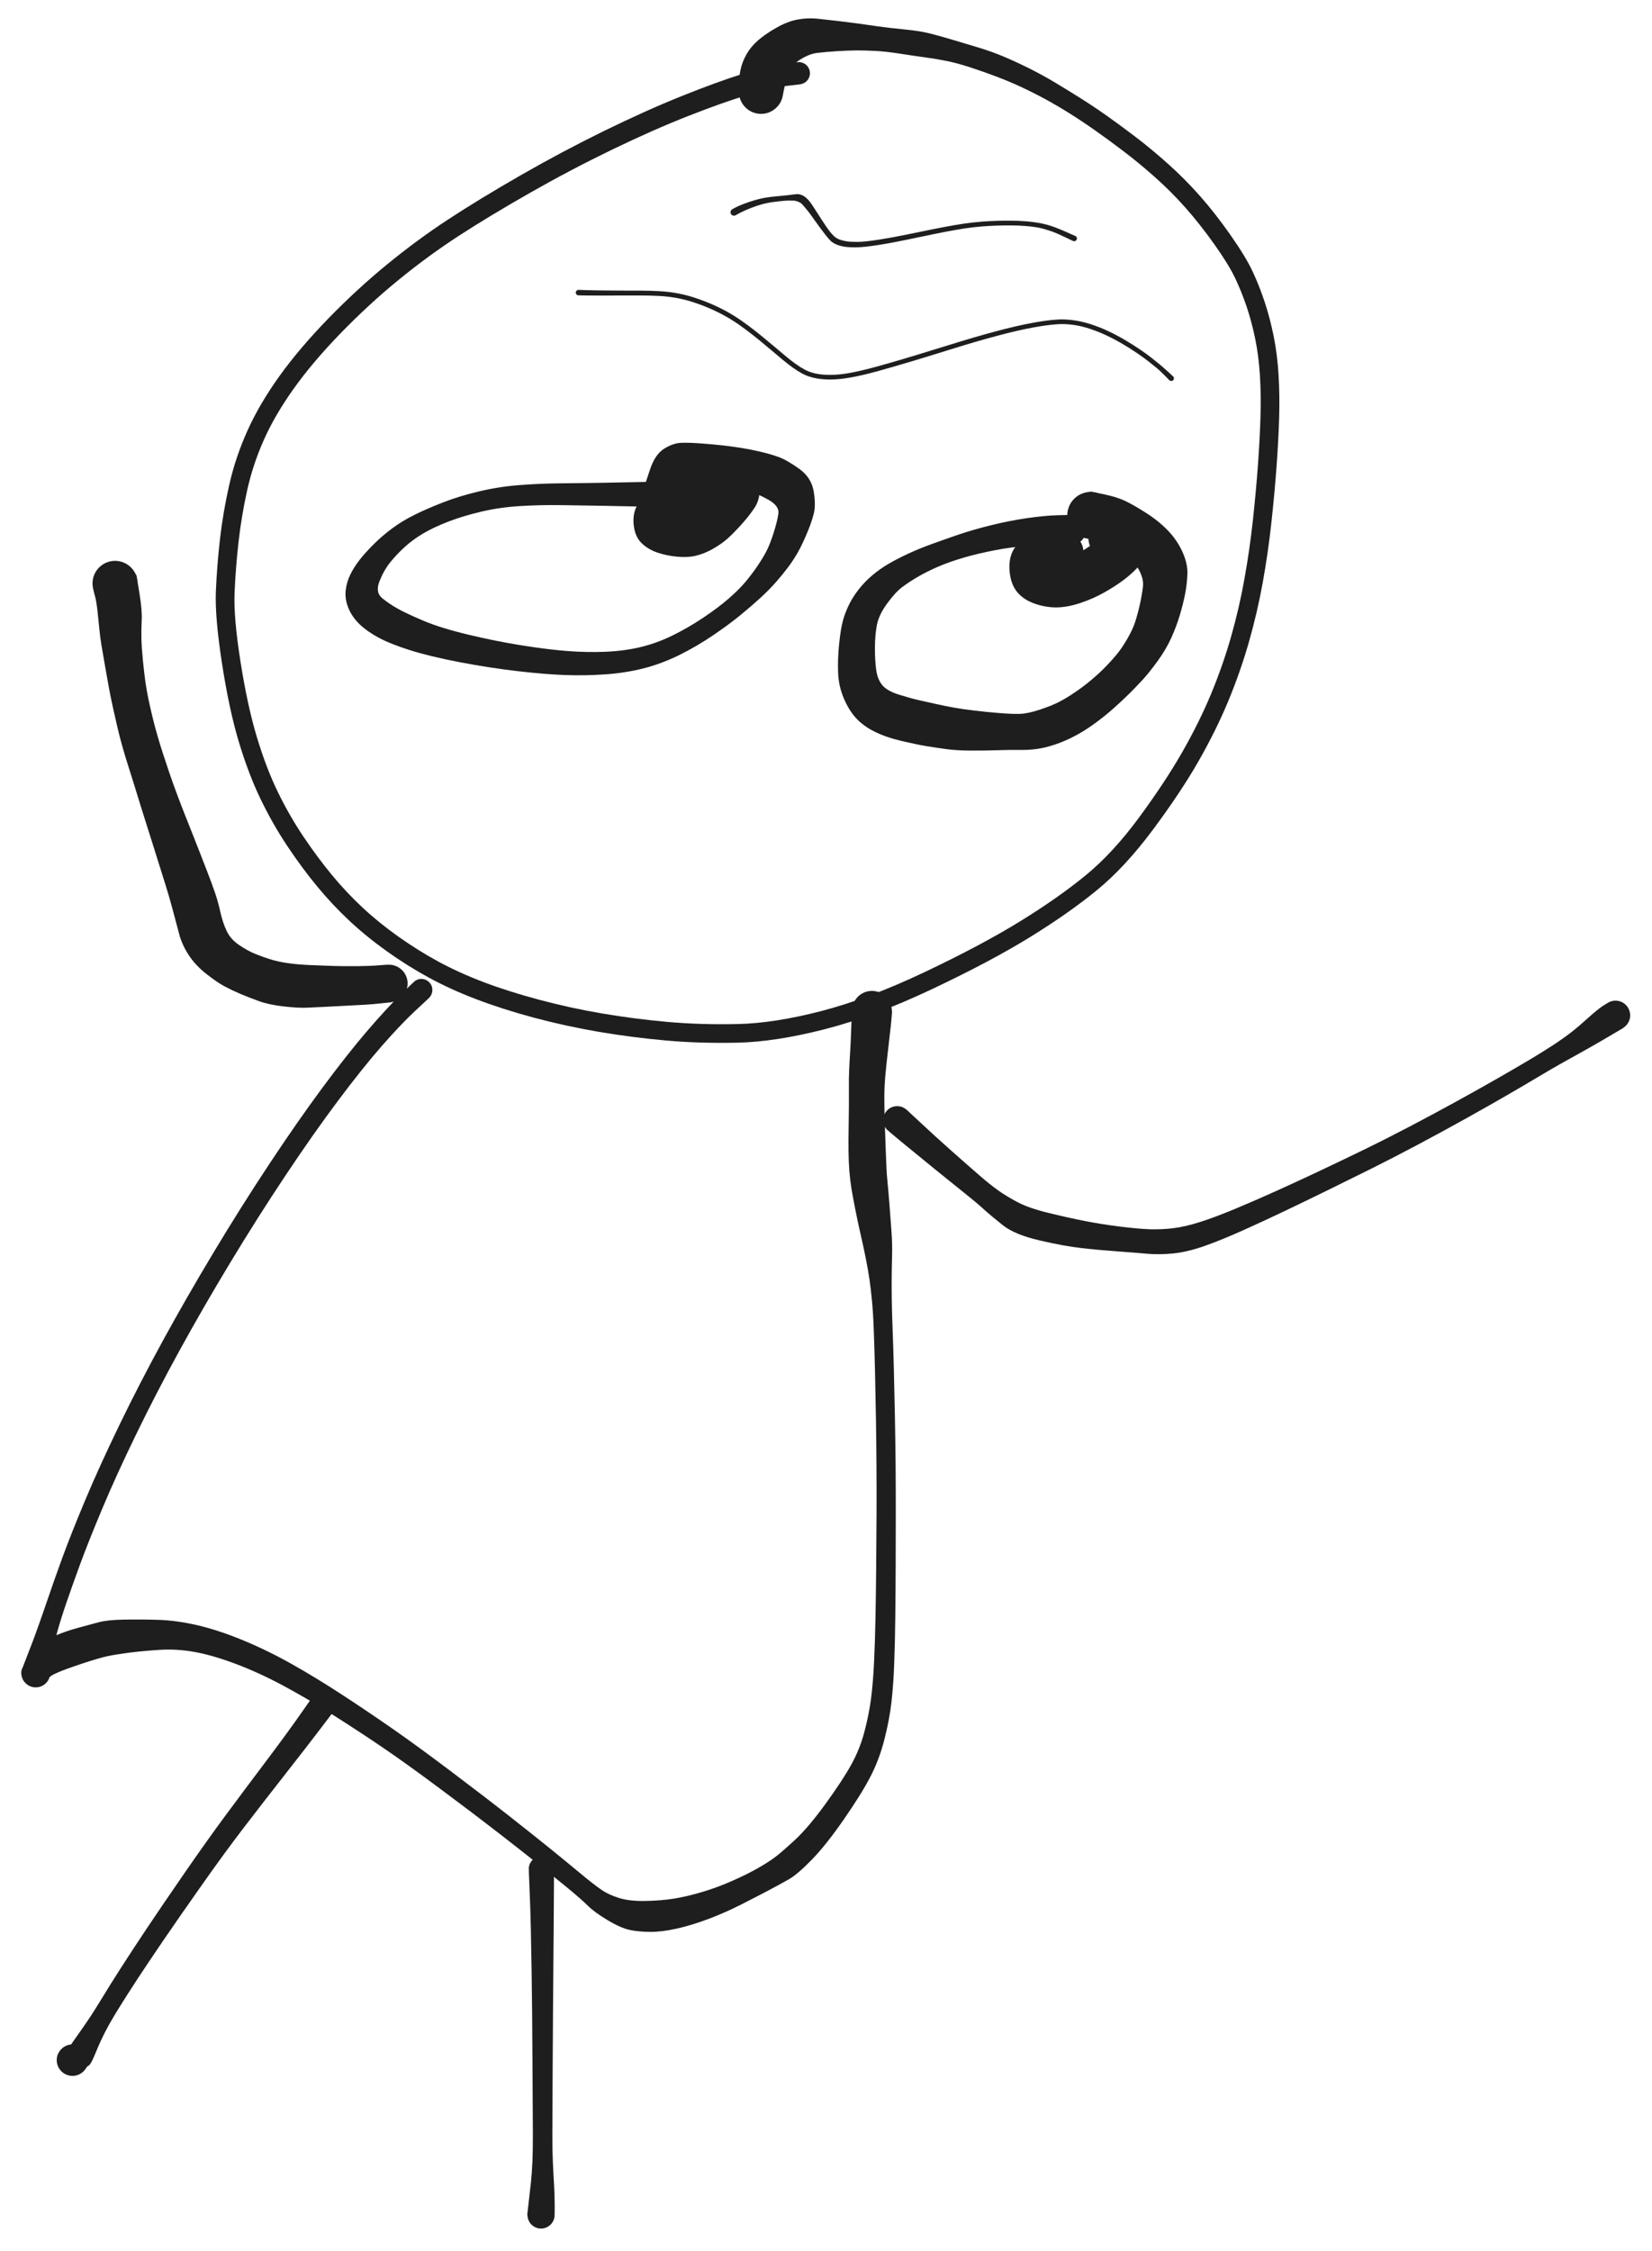 <svg version="1.1" xmlns="http://www.w3.org/2000/svg" viewBox="0 0 464.448 632.591" width="464.448" height="632.591" class="excalidraw-svg">
  <!-- svg-source:excalidraw -->
  
  <defs>
    <style class="style-fonts">
      @font-face {
        font-family: "Virgil";
        src: url("https://excalidraw.com/Virgil.woff2");
      }
      @font-face {
        font-family: "Cascadia";
        src: url("https://excalidraw.com/Cascadia.woff2");
      }
      @font-face {
        font-family: "Assistant";
        src: url("https://excalidraw.com/Assistant-Regular.woff2");
      }
    </style>
    
  </defs>
  <g transform="translate(224.59 20.579) rotate(0 -14.592 130.359)" stroke="none"><path fill="#1e1e1e" d="M 0.36,3.12 Q 0.36,3.12 -3.58,3.58 -7.54,4.04 -14.48,6.13 -21.42,8.22 -31.15,12.04 -40.87,15.85 -52.52,21.48 -64.17,27.11 -75.65,33.65 -87.13,40.19 -95.69,45.75 -104.25,51.32 -112.52,58.07 -120.79,64.81 -128.72,72.96 -136.64,81.11 -141.97,88.58 -147.30,96.04 -150.41,103.04 -153.53,110.03 -155.14,117.38 -156.75,124.72 -157.55,131.92 -158.35,139.12 -158.64,146.02 -158.94,152.91 -156.97,165.40 -155.00,177.89 -152.35,186.64 -149.70,195.39 -146.45,202.05 -143.20,208.70 -139.27,214.55 -135.34,220.40 -131.25,225.34 -127.16,230.28 -122.63,234.50 -118.09,238.73 -112.56,242.65 -107.02,246.58 -101.27,249.69 -95.51,252.81 -88.57,255.44 -81.63,258.07 -72.97,260.38 -64.32,262.70 -55.23,264.24 -46.14,265.78 -36.82,266.61 -27.50,267.43 -17.19,267.20 -6.88,266.97 6.34,263.54 19.56,260.11 35.56,252.51 51.55,244.91 62.31,238.27 73.06,231.63 80.72,225.34 88.38,219.04 95.72,209.06 103.06,199.07 107.86,190.66 112.66,182.24 115.95,174.29 119.24,166.34 121.53,158.30 123.82,150.25 125.28,142.07 126.75,133.89 127.65,125.64 128.54,117.39 129.07,110.09 129.60,102.80 129.78,96.65 129.97,90.51 129.63,84.95 129.28,79.39 128.30,74.62 127.32,69.85 125.90,65.63 124.48,61.41 122.68,57.62 120.89,53.83 116.84,48.12 112.79,42.41 108.67,37.76 104.54,33.12 100.02,29.12 95.51,25.12 91.19,21.85 86.87,18.57 83.27,16.05 79.68,13.52 76.11,11.28 72.53,9.04 69.16,7.21 65.79,5.39 62.36,3.80 58.93,2.22 55.52,0.93 52.12,-0.36 48.19,-1.65 44.27,-2.93 41.22,-3.51 38.18,-4.10 35.42,-4.47 32.67,-4.83 28.56,-5.48 24.44,-6.12 21.47,-6.27 18.49,-6.42 16.16,-6.41 13.82,-6.39 10.62,-6.19 7.42,-5.98 5.11,-5.70 2.81,-5.43 0.02,-3.61 -2.76,-1.79 -3.55,1.72 -4.34,5.23 -4.51,6.24 -4.68,7.24 -5.16,8.14 -5.64,9.04 -6.38,9.73 -7.12,10.43 -8.05,10.86 -8.97,11.28 -9.99,11.39 -11.00,11.49 -11.99,11.27 -12.99,11.04 -13.86,10.52 -14.73,9.99 -15.38,9.21 -16.04,8.43 -16.41,7.48 -16.79,6.53 -16.84,5.52 -16.89,4.50 -16.61,3.52 -16.34,2.54 -15.76,1.70 -15.19,0.86 -14.37,0.25 -13.56,-0.36 -12.59,-0.68 -11.63,-1.00 -10.61,-0.99 -9.59,-0.99 -8.62,-0.66 -7.66,-0.33 -6.85,0.28 -6.04,0.90 -5.48,1.74 -4.91,2.59 -4.64,3.57 -4.37,4.55 -4.43,5.57 -4.49,6.59 -4.87,7.53 -5.25,8.48 -5.92,9.25 -6.58,10.02 -7.45,10.54 -8.33,11.06 -9.32,11.28 -10.32,11.49 -11.33,11.38 -12.34,11.26 -13.27,10.83 -14.19,10.40 -14.92,9.70 -15.66,8.99 -16.13,8.09 -16.61,7.19 -16.77,6.19 -16.93,5.18 -16.93,5.18 -16.93,5.18 -16.89,3.18 -16.85,1.18 -16.39,-1.00 -15.92,-3.19 -14.70,-5.35 -13.47,-7.50 -11.42,-9.28 -9.36,-11.06 -6.25,-12.82 -3.14,-14.58 -0.33,-15.09 2.46,-15.59 5.03,-15.34 7.61,-15.08 10.98,-14.68 14.35,-14.28 16.77,-13.95 19.20,-13.61 22.23,-13.17 25.27,-12.74 29.66,-12.31 34.06,-11.89 36.90,-11.16 39.73,-10.44 42.88,-9.50 46.03,-8.55 50.23,-7.30 54.42,-6.04 57.94,-4.53 61.46,-3.02 65.01,-1.24 68.55,0.54 71.94,2.56 75.32,4.59 79.01,6.90 82.70,9.22 86.37,11.80 90.04,14.39 94.52,17.79 99.00,21.19 103.73,25.41 108.47,29.63 112.78,34.51 117.09,39.38 121.36,45.48 125.64,51.59 127.55,55.66 129.46,59.74 130.96,64.27 132.46,68.80 133.50,73.93 134.53,79.06 134.87,84.86 135.22,90.66 135.03,96.92 134.84,103.18 134.30,110.56 133.76,117.95 132.84,126.39 131.92,134.82 130.40,143.25 128.87,151.69 126.48,160.02 124.09,168.35 120.66,176.60 117.23,184.84 112.26,193.52 107.28,202.19 99.51,212.63 91.74,223.07 83.78,229.59 75.83,236.10 64.82,242.88 53.81,249.65 37.35,257.43 20.89,265.20 7.07,268.71 -6.73,272.22 -17.35,272.44 -27.96,272.67 -37.49,271.81 -47.02,270.96 -56.35,269.37 -65.67,267.77 -74.59,265.38 -83.50,262.98 -90.76,260.20 -98.02,257.43 -104.04,254.14 -110.06,250.86 -115.87,246.72 -121.68,242.57 -126.44,238.10 -131.21,233.63 -135.46,228.48 -139.71,223.33 -143.82,217.17 -147.93,211.01 -151.33,203.97 -154.74,196.92 -157.47,187.82 -160.20,178.71 -162.20,165.71 -164.20,152.71 -163.90,145.62 -163.60,138.53 -162.76,131.05 -161.92,123.58 -160.15,115.73 -158.38,107.88 -155.01,100.42 -151.65,92.96 -146.07,85.17 -140.49,77.38 -132.35,69.00 -124.21,60.63 -115.72,53.69 -107.24,46.75 -98.56,41.07 -89.88,35.38 -78.26,28.71 -66.64,22.04 -54.83,16.25 -43.01,10.47 -33.10,6.49 -23.19,2.50 -15.74,0.16 -8.29,-2.17 -4.33,-2.65 -0.36,-3.12 0.01,-3.12 0.39,-3.12 0.75,-3.03 1.12,-2.93 1.46,-2.76 1.79,-2.58 2.08,-2.33 2.36,-2.07 2.57,-1.76 2.79,-1.45 2.92,-1.09 3.05,-0.74 3.10,-0.36 3.14,0.01 3.10,0.38 3.05,0.76 2.91,1.11 2.78,1.47 2.56,1.78 2.34,2.09 2.06,2.34 1.77,2.59 1.44,2.77 1.10,2.94 0.73,3.03 0.36,3.12 0.36,3.12 L 0.36,3.12 Z"></path></g><g transform="translate(190.938 138.907) rotate(0 -28.49 19.946)" stroke="none"><path fill="#1e1e1e" d="M 0,3.52 Q 0,3.52 -3.70,3.52 -7.40,3.53 -11.56,3.43 -15.71,3.34 -21.16,3.24 -26.61,3.14 -32.88,3.05 -39.14,2.96 -44.76,3.31 -50.38,3.65 -55.52,4.85 -60.66,6.05 -64.90,7.68 -69.14,9.32 -72.04,11.05 -74.93,12.78 -77.13,14.79 -79.34,16.81 -81.14,19.00 -82.93,21.19 -84.22,24.37 -85.51,27.55 -83.47,29.21 -81.44,30.86 -79.02,32.20 -76.60,33.54 -71.86,35.55 -67.11,37.57 -59.34,39.43 -51.56,41.30 -44.24,42.46 -36.92,43.62 -31.51,44.04 -26.11,44.46 -20.86,44.26 -15.62,44.05 -11.07,42.99 -6.52,41.93 -2.04,39.76 2.44,37.58 6.79,34.67 11.13,31.75 13.99,29.25 16.85,26.75 18.67,24.58 20.48,22.41 21.97,20.22 23.45,18.04 24.48,16.10 25.50,14.17 26.54,10.90 27.59,7.62 27.90,5.45 28.21,3.27 25.02,1.49 21.83,-0.28 19.56,-0.86 17.30,-1.45 15.07,-1.82 12.84,-2.19 8.99,-2.46 5.14,-2.73 2.88,-2.63 0.62,-2.52 1.76,-1.77 2.91,-1.03 2.57,-0.07 2.23,0.88 1.61,1.68 0.99,2.48 0.14,3.04 -0.70,3.61 -1.68,3.87 -2.66,4.13 -3.68,4.06 -4.69,3.99 -5.63,3.61 -6.57,3.22 -7.34,2.55 -8.10,1.89 -8.62,1.01 -9.13,0.13 -9.34,-0.85 -9.54,-1.85 -9.42,-2.85 -9.30,-3.86 -8.86,-4.78 -8.43,-5.70 -7.72,-6.43 -7.01,-7.16 -6.11,-7.62 -5.21,-8.09 -4.20,-8.24 -3.20,-8.39 -2.20,-8.22 -1.20,-8.04 -0.30,-7.55 0.58,-7.07 1.27,-6.32 1.96,-5.58 2.37,-4.65 2.79,-3.72 2.89,-2.71 2.99,-1.70 2.76,-0.71 2.53,0.27 1.99,1.13 1.46,2.00 0.68,2.65 -0.09,3.29 -1.04,3.66 -1.99,4.02 -3.01,4.07 -4.02,4.11 -5.00,3.83 -5.97,3.54 -6.81,2.96 -7.64,2.38 -8.25,1.57 -8.85,0.75 -9.17,-0.20 -9.48,-1.17 -9.47,-2.19 -9.45,-3.20 -9.45,-3.20 -9.45,-3.20 -8.11,-7.19 -6.76,-11.17 -4.28,-12.77 -1.80,-14.36 0.55,-14.46 2.91,-14.55 6.45,-14.27 9.99,-13.99 12.32,-13.73 14.65,-13.47 17.35,-13.05 20.04,-12.63 22.82,-11.97 25.60,-11.32 27.90,-10.50 30.19,-9.69 33.68,-7.22 37.16,-4.74 37.82,-0.86 38.47,3.02 37.84,5.48 37.22,7.95 35.86,11.13 34.51,14.31 33.34,16.37 32.17,18.42 30.66,20.46 29.14,22.49 27.18,24.72 25.21,26.94 22.91,29.05 20.60,31.17 17.44,33.78 14.28,36.40 9.62,39.57 4.97,42.74 -0.06,45.22 -5.10,47.69 -10.18,48.96 -15.26,50.23 -20.87,50.61 -26.48,51.00 -32.17,50.79 -37.87,50.58 -45.52,49.69 -53.17,48.80 -61.60,47.20 -70.03,45.59 -75.64,43.82 -81.24,42.05 -84.47,40.30 -87.70,38.56 -89.82,36.54 -91.94,34.52 -92.98,31.98 -94.02,29.44 -93.75,27.04 -93.48,24.64 -92.45,22.56 -91.43,20.48 -89.83,18.42 -88.22,16.37 -85.87,14.03 -83.52,11.69 -80.68,9.58 -77.84,7.48 -74.50,5.82 -71.16,4.15 -66.56,2.35 -61.97,0.55 -56.38,-0.78 -50.80,-2.13 -44.96,-2.58 -39.13,-3.04 -32.87,-3.09 -26.61,-3.14 -21.16,-3.24 -15.71,-3.34 -11.56,-3.43 -7.40,-3.53 -3.70,-3.52 0,-3.52 0.42,-3.46 0.84,-3.41 1.23,-3.26 1.63,-3.11 1.98,-2.87 2.33,-2.63 2.61,-2.31 2.89,-1.99 3.09,-1.62 3.29,-1.24 3.39,-0.83 3.49,-0.42 3.49,0.00 3.49,0.42 3.39,0.83 3.29,1.24 3.09,1.62 2.89,2.00 2.61,2.31 2.33,2.63 1.98,2.87 1.63,3.11 1.23,3.26 0.84,3.41 0.42,3.46 -0.00,3.52 -0.00,3.52 L 0,3.52 Z"></path></g><g transform="translate(301.097 148.93) rotate(0 -16.856 26.399)" stroke="none"><path fill="#1e1e1e" d="M 0.03,4.25 Q 0.03,4.25 -3.64,4.21 -7.32,4.16 -11.93,4.46 -16.54,4.76 -21.30,5.68 -26.07,6.59 -30.13,7.77 -34.19,8.96 -37.26,10.28 -40.33,11.60 -42.85,13.05 -45.37,14.51 -47.37,16.00 -49.37,17.48 -51.72,20.71 -54.06,23.93 -54.59,26.83 -55.11,29.73 -55.12,33.17 -55.13,36.60 -54.76,39.30 -54.40,41.99 -53.03,43.63 -51.66,45.27 -48.24,46.32 -44.81,47.38 -42.72,47.84 -40.63,48.30 -37.97,48.90 -35.31,49.50 -32.84,49.94 -30.37,50.37 -27.11,50.76 -23.86,51.15 -20.22,51.45 -16.59,51.75 -14.37,51.68 -12.15,51.62 -8.74,50.49 -5.33,49.37 -3.19,48.24 -1.05,47.12 1.23,45.55 3.53,43.99 5.71,42.16 7.89,40.33 9.68,38.50 11.46,36.68 12.85,34.99 14.25,33.31 15.80,30.65 17.36,28.00 18.10,25.69 18.83,23.38 19.42,20.70 20.00,18.02 20.24,15.87 20.47,13.72 19.09,11.19 17.71,8.67 15.91,7.30 14.11,5.93 11.73,4.71 9.34,3.49 7.39,3.04 5.45,2.58 4.38,2.39 3.32,2.20 2.37,1.68 1.42,1.15 0.69,0.36 -0.03,-0.43 -0.47,-1.42 -0.91,-2.41 -1.01,-3.49 -1.11,-4.56 -0.86,-5.61 -0.61,-6.67 -0.03,-7.59 0.53,-8.50 1.36,-9.19 2.20,-9.88 3.21,-10.26 4.22,-10.64 5.30,-10.69 6.38,-10.73 7.42,-10.42 8.46,-10.11 9.35,-9.49 10.23,-8.87 10.87,-8.00 11.51,-7.13 11.84,-6.10 12.17,-5.07 12.15,-3.98 12.13,-2.90 11.77,-1.88 11.41,-0.86 10.74,-0.01 10.07,0.83 9.17,1.42 8.26,2.01 7.21,2.28 6.17,2.56 5.09,2.48 4.01,2.40 3.01,1.99 2.01,1.57 1.20,0.86 0.39,0.14 -0.15,-0.78 -0.69,-1.72 -0.90,-2.78 -1.12,-3.84 -0.98,-4.91 -0.85,-5.99 -0.38,-6.96 0.08,-7.93 0.84,-8.71 1.60,-9.48 2.56,-9.97 3.52,-10.46 4.59,-10.62 5.66,-10.78 5.66,-10.78 5.66,-10.78 9.32,-10.01 12.98,-9.25 15.34,-8.11 17.70,-6.97 21.16,-4.76 24.62,-2.55 27.24,0.15 29.85,2.86 31.34,6.16 32.84,9.47 32.73,12.34 32.63,15.21 32.08,18.03 31.52,20.85 30.60,23.94 29.68,27.03 28.22,30.29 26.75,33.54 24.38,36.81 22.00,40.08 20.32,41.92 18.63,43.76 16.55,45.85 14.46,47.93 11.96,50.14 9.46,52.36 6.65,54.40 3.85,56.45 1.06,57.91 -1.72,59.37 -4.46,60.29 -7.21,61.22 -9.65,61.55 -12.09,61.87 -14.45,61.82 -16.82,61.77 -20.66,61.90 -24.49,62.02 -28.32,62.00 -32.16,61.97 -34.86,61.61 -37.56,61.24 -40.34,60.80 -43.12,60.35 -47.54,59.32 -51.95,58.29 -55.15,56.71 -58.35,55.13 -60.38,52.93 -62.41,50.74 -63.87,47.31 -65.33,43.89 -65.47,40.07 -65.62,36.25 -65.18,32.02 -64.74,27.79 -64.15,25.61 -63.57,23.43 -62.49,21.18 -61.42,18.93 -59.71,16.74 -58.00,14.55 -55.84,12.73 -53.68,10.91 -51.20,9.47 -48.72,8.04 -45.77,6.67 -42.82,5.30 -39.48,4.08 -36.13,2.86 -31.84,1.38 -27.54,-0.08 -22.43,-1.34 -17.32,-2.60 -12.36,-3.32 -7.40,-4.04 -3.71,-4.14 -0.03,-4.25 0.47,-4.19 0.98,-4.13 1.46,-3.95 1.94,-3.78 2.36,-3.49 2.79,-3.20 3.13,-2.82 3.47,-2.44 3.72,-1.99 3.96,-1.54 4.08,-1.04 4.21,-0.54 4.22,-0.03 4.22,0.47 4.10,0.97 3.98,1.47 3.75,1.92 3.52,2.38 3.18,2.77 2.84,3.15 2.42,3.45 2.00,3.74 1.53,3.93 1.05,4.11 0.54,4.18 0.03,4.25 0.03,4.25 L 0.03,4.25 Z"></path></g><g transform="translate(201.488 143.45) rotate(0 -5.351 -0.723)" stroke="none"><path fill="#1e1e1e" d="M -0.52,5.16 Q -0.52,5.16 -2.70,4.99 -4.88,4.82 -8.28,4.84 -11.67,4.87 -12.20,2.57 -12.73,0.28 -10.51,0.21 -8.28,0.14 -6.38,-1.39 -4.49,-2.93 -2.78,-4.89 -1.07,-6.84 0.95,-4.71 2.97,-2.59 0.67,-1.97 -1.62,-1.36 -3.83,-1.34 -6.03,-1.31 -7.03,-4.23 -8.04,-7.15 -7.34,-6.97 -6.64,-6.79 -5.61,-7.35 -4.58,-7.91 -3.42,-8.11 -2.27,-8.30 -1.11,-8.12 0.04,-7.94 1.08,-7.40 2.12,-6.86 2.94,-6.01 3.75,-5.17 4.25,-4.11 4.75,-3.05 4.89,-1.88 5.03,-0.72 4.78,0.42 4.54,1.57 3.94,2.58 3.34,3.59 2.46,4.36 1.57,5.12 0.48,5.57 -0.59,6.01 -1.77,6.08 -2.94,6.15 -4.07,5.85 -5.20,5.54 -6.18,4.89 -7.16,4.24 -7.87,3.31 -8.59,2.39 -8.97,1.28 -9.36,0.17 -9.37,-1.00 -9.38,-2.17 -9.01,-3.28 -8.64,-4.40 -7.94,-5.34 -7.24,-6.28 -6.27,-6.94 -5.31,-7.61 -4.18,-7.93 -3.05,-8.26 -1.88,-8.20 -0.71,-8.15 0.38,-7.72 1.47,-7.29 2.37,-6.54 3.27,-5.79 3.88,-4.79 4.50,-3.79 4.76,-2.64 5.02,-1.50 4.90,-0.33 4.78,0.82 4.30,1.89 3.81,2.96 3.01,3.82 2.21,4.68 2.21,4.68 2.22,4.68 -3.71,5.83 -9.64,6.98 -12.48,6.10 -15.32,5.22 -17.05,3.66 -18.78,2.10 -19.23,-2.12 -19.68,-6.35 -17.88,-8.94 -16.07,-11.54 -12.63,-13.28 -9.19,-15.02 -6.50,-15.19 -3.80,-15.36 -1.07,-15.32 1.64,-15.28 4.09,-15.17 6.55,-15.06 9.26,-12.82 11.98,-10.58 12.12,-6.92 12.27,-3.26 10.72,-0.86 9.17,1.53 6.54,4.41 3.90,7.28 2.23,8.60 0.56,9.91 -1.52,11.04 -3.60,12.17 -5.85,12.72 -8.10,13.27 -11.13,12.99 -14.16,12.70 -16.70,11.83 -19.24,10.95 -21.04,9.25 -22.84,7.55 -23.27,4.53 -23.70,1.51 -22.67,-0.79 -21.64,-3.10 -19.21,-4.51 -16.79,-5.92 -14.14,-6.08 -11.48,-6.24 -7.65,-5.98 -3.81,-5.71 -1.64,-5.43 0.52,-5.16 1.13,-5.02 1.74,-4.88 2.30,-4.60 2.86,-4.32 3.33,-3.92 3.81,-3.51 4.18,-3.00 4.54,-2.50 4.77,-1.92 5.01,-1.33 5.10,-0.72 5.18,-0.10 5.12,0.52 5.06,1.14 4.85,1.73 4.64,2.32 4.29,2.84 3.94,3.36 3.48,3.78 3.02,4.21 2.48,4.51 1.93,4.81 1.32,4.97 0.72,5.13 0.10,5.14 -0.52,5.16 -0.52,5.16 L -0.52,5.16 Z"></path></g><g transform="translate(299.486 155.042) rotate(0 3.665 2.716)" stroke="none"><path fill="#1e1e1e" d="M -0.17,5.15 Q -0.17,5.15 -1.99,5.16 -3.81,5.18 -1.61,3.59 0.58,1.99 2.70,0.92 4.82,-0.14 6.68,-1.44 8.55,-2.73 10.41,-1.37 12.27,-0.00 12.66,1.42 13.05,2.85 11.95,2.63 10.85,2.40 9.89,1.84 8.92,1.27 8.18,0.43 7.44,-0.41 7.01,-1.44 6.58,-2.48 6.51,-3.60 6.43,-4.71 6.72,-5.80 7.00,-6.88 7.62,-7.82 8.23,-8.75 9.12,-9.44 10.00,-10.13 11.06,-10.51 12.11,-10.88 13.23,-10.90 14.36,-10.91 15.42,-10.57 16.49,-10.22 17.39,-9.56 18.29,-8.89 18.93,-7.97 19.58,-7.05 19.89,-5.98 20.20,-4.90 20.16,-3.78 20.11,-2.66 19.71,-1.62 19.31,-0.57 18.60,0.28 17.89,1.15 16.93,1.74 15.98,2.33 14.89,2.59 13.80,2.84 12.68,2.74 11.57,2.63 10.54,2.17 9.52,1.72 8.70,0.96 7.87,0.20 7.33,-0.78 6.80,-1.76 6.60,-2.86 6.40,-3.97 6.57,-5.07 6.73,-6.18 7.25,-7.18 7.76,-8.18 8.56,-8.96 9.36,-9.74 10.37,-10.22 11.39,-10.71 12.50,-10.85 13.61,-10.98 13.61,-10.98 13.61,-10.98 17.97,-8.92 22.32,-6.85 23.10,-3.98 23.87,-1.12 22.84,0.88 21.82,2.88 20.11,4.68 18.40,6.47 16.16,8.13 13.91,9.79 10.90,11.49 7.90,13.18 4.31,14.39 0.72,15.60 -2.30,15.65 -5.34,15.70 -8.41,14.66 -11.49,13.62 -13.29,11.60 -15.10,9.59 -15.56,6.26 -16.01,2.94 -15.04,0.47 -14.06,-1.99 -11.49,-3.59 -8.91,-5.19 -6.18,-5.31 -3.45,-5.43 -1.64,-5.29 0.17,-5.15 0.78,-5.05 1.40,-4.96 1.97,-4.71 2.55,-4.47 3.04,-4.10 3.54,-3.73 3.94,-3.26 4.34,-2.78 4.60,-2.22 4.87,-1.66 5.00,-1.05 5.13,-0.44 5.11,0.17 5.09,0.79 4.92,1.39 4.75,1.99 4.44,2.53 4.13,3.07 3.71,3.52 3.28,3.97 2.76,4.30 2.23,4.64 1.64,4.84 1.06,5.04 0.44,5.09 -0.17,5.15 -0.17,5.15 L -0.17,5.15 Z"></path></g><g transform="translate(206.345 59.649) rotate(0 48.359 2.592)" stroke="none"><path fill="#1e1e1e" d="M -0.47,-0.85 Q -0.47,-0.85 0.33,-1.29 1.14,-1.73 2.66,-2.32 4.18,-2.90 5.61,-3.32 7.04,-3.74 8.13,-3.96 9.23,-4.18 10.56,-4.34 11.90,-4.50 13.16,-4.60 14.42,-4.71 15.20,-4.80 15.99,-4.90 16.59,-4.98 17.20,-5.07 17.79,-5.09 18.37,-5.11 19.08,-4.83 19.79,-4.56 20.49,-3.88 21.20,-3.21 21.84,-2.26 22.49,-1.31 23.18,-0.22 23.87,0.87 24.55,1.92 25.23,2.98 25.86,3.90 26.49,4.83 27.09,5.58 27.69,6.33 28.26,6.83 28.84,7.33 29.62,7.64 30.41,7.95 31.57,8.15 32.73,8.34 34.74,8.33 36.74,8.32 40.66,7.71 44.59,7.10 48.77,6.23 52.95,5.36 56.10,4.73 59.24,4.11 61.98,3.63 64.71,3.15 67.13,2.88 69.55,2.61 71.75,2.50 73.94,2.39 76.01,2.36 78.08,2.34 80.03,2.42 81.97,2.51 83.42,2.67 84.88,2.84 85.93,3.03 86.97,3.23 87.96,3.49 88.94,3.76 90.01,4.14 91.08,4.52 93.53,5.59 95.98,6.65 96.08,6.72 96.19,6.79 96.27,6.89 96.34,6.99 96.38,7.11 96.42,7.23 96.43,7.36 96.43,7.48 96.39,7.60 96.35,7.72 96.27,7.83 96.20,7.93 96.09,8.00 95.99,8.07 95.86,8.11 95.74,8.14 95.62,8.13 95.49,8.13 95.37,8.08 95.25,8.04 95.16,7.95 95.06,7.87 94.99,7.76 94.93,7.66 94.90,7.53 94.87,7.41 94.89,7.28 94.90,7.16 94.95,7.04 95.00,6.93 95.09,6.83 95.18,6.74 95.29,6.68 95.40,6.62 95.52,6.60 95.65,6.58 95.77,6.60 95.90,6.62 96.01,6.68 96.12,6.74 96.21,6.83 96.30,6.92 96.35,7.03 96.41,7.15 96.42,7.27 96.44,7.40 96.41,7.52 96.38,7.65 96.32,7.76 96.25,7.87 96.16,7.95 96.06,8.03 95.94,8.08 95.83,8.13 95.70,8.13 95.57,8.14 95.45,8.11 95.33,8.07 95.33,8.07 95.33,8.07 92.97,6.95 90.62,5.83 89.59,5.47 88.55,5.11 87.64,4.83 86.72,4.55 85.73,4.35 84.73,4.15 83.32,3.99 81.91,3.83 80.01,3.75 78.10,3.67 76.05,3.70 74.01,3.73 71.86,3.84 69.70,3.96 67.33,4.22 64.95,4.49 62.23,4.98 59.51,5.46 56.38,6.10 53.24,6.74 49.03,7.63 44.81,8.53 40.79,9.17 36.76,9.81 34.63,9.85 32.49,9.89 31.14,9.69 29.78,9.48 28.74,9.03 27.70,8.57 27.09,7.94 26.47,7.30 25.85,6.51 25.23,5.73 24.55,4.81 23.88,3.90 23.14,2.88 22.41,1.85 21.68,0.84 20.96,-0.16 20.31,-0.93 19.67,-1.70 19.23,-2.19 18.79,-2.67 18.05,-2.97 17.31,-3.26 16.70,-3.27 16.09,-3.28 15.32,-3.28 14.55,-3.28 13.32,-3.15 12.10,-3.02 10.83,-2.85 9.56,-2.67 8.55,-2.42 7.53,-2.17 6.19,-1.72 4.85,-1.27 3.46,-0.66 2.07,-0.04 1.27,0.40 0.47,0.85 0.36,0.90 0.25,0.94 0.13,0.96 0.02,0.98 -0.09,0.96 -0.21,0.95 -0.32,0.91 -0.43,0.87 -0.53,0.81 -0.63,0.74 -0.71,0.66 -0.79,0.57 -0.85,0.47 -0.90,0.36 -0.94,0.25 -0.97,0.13 -0.97,0.02 -0.97,-0.09 -0.95,-0.21 -0.92,-0.32 -0.87,-0.43 -0.81,-0.53 -0.74,-0.63 -0.66,-0.72 -0.57,-0.78 -0.47,-0.85 -0.47,-0.85 L -0.47,-0.85 Z"></path></g><g transform="translate(162.644 82.233) rotate(0 83.413 12.195)" stroke="none"><path fill="#1e1e1e" d="M 0.01,-0.78 Q 0.01,-0.78 1.50,-0.72 2.98,-0.67 4.55,-0.64 6.13,-0.61 8.24,-0.60 10.35,-0.58 12.73,-0.57 15.12,-0.56 17.62,-0.56 20.12,-0.55 22.73,-0.41 25.34,-0.27 28.02,0.23 30.69,0.73 33.57,1.74 36.46,2.74 38.95,3.92 41.44,5.10 43.50,6.37 45.57,7.65 47.67,9.22 49.77,10.79 51.64,12.33 53.52,13.87 55.14,15.24 56.76,16.61 58.21,17.82 59.65,19.03 60.97,19.98 62.29,20.93 63.61,21.64 64.94,22.36 66.68,22.74 68.43,23.13 70.84,23.12 73.25,23.12 76.39,22.55 79.53,21.97 83.73,20.82 87.93,19.66 91.97,18.45 96.01,17.25 99.69,16.10 103.36,14.95 107.23,13.78 111.09,12.60 114.32,11.70 117.55,10.80 120.21,10.13 122.87,9.46 125.52,8.91 128.17,8.36 130.45,8.02 132.73,7.68 134.73,7.56 136.73,7.44 139.14,7.76 141.55,8.07 144.10,8.91 146.66,9.74 149.05,10.88 151.44,12.01 153.70,13.35 155.96,14.68 157.83,15.96 159.69,17.23 161.04,18.28 162.38,19.34 163.36,20.15 164.35,20.96 165.77,22.26 167.20,23.55 167.27,23.65 167.34,23.75 167.37,23.87 167.41,23.99 167.40,24.11 167.40,24.23 167.36,24.35 167.31,24.46 167.24,24.56 167.16,24.65 167.05,24.72 166.95,24.78 166.83,24.81 166.71,24.84 166.59,24.83 166.47,24.82 166.35,24.77 166.24,24.72 166.15,24.64 166.06,24.55 166.00,24.45 165.94,24.34 165.92,24.22 165.90,24.10 165.92,23.97 165.93,23.85 165.99,23.74 166.04,23.63 166.13,23.55 166.22,23.46 166.33,23.41 166.44,23.36 166.56,23.34 166.68,23.32 166.80,23.35 166.93,23.37 167.03,23.43 167.14,23.50 167.22,23.59 167.30,23.68 167.35,23.79 167.39,23.91 167.40,24.03 167.41,24.15 167.38,24.27 167.35,24.39 167.28,24.49 167.22,24.60 167.12,24.67 167.02,24.75 166.91,24.79 166.79,24.83 166.67,24.83 166.55,24.83 166.43,24.80 166.31,24.76 166.21,24.69 166.11,24.61 166.11,24.61 166.11,24.61 164.81,23.29 163.51,21.97 162.54,21.17 161.57,20.37 160.26,19.34 158.95,18.31 157.12,17.06 155.30,15.81 153.08,14.50 150.87,13.19 148.56,12.09 146.24,10.99 143.81,10.18 141.37,9.37 139.09,9.06 136.81,8.75 134.87,8.87 132.92,8.98 130.68,9.32 128.43,9.65 125.81,10.19 123.19,10.73 120.54,11.40 117.90,12.07 114.68,12.96 111.47,13.85 107.61,15.03 103.75,16.21 100.07,17.36 96.38,18.51 92.33,19.71 88.28,20.92 84.02,22.10 79.77,23.27 76.51,23.85 73.25,24.43 70.70,24.42 68.14,24.41 66.23,23.96 64.32,23.52 62.92,22.76 61.52,22.00 60.17,21.02 58.81,20.04 57.36,18.83 55.91,17.62 54.30,16.26 52.69,14.89 50.83,13.37 48.97,11.85 46.92,10.31 44.87,8.77 42.87,7.54 40.87,6.30 38.44,5.15 36.02,3.99 33.23,3.02 30.44,2.05 27.85,1.56 25.27,1.07 22.70,0.94 20.12,0.80 17.62,0.81 15.12,0.81 12.73,0.81 10.34,0.82 8.23,0.82 6.12,0.82 4.53,0.82 2.94,0.82 1.46,0.80 -0.01,0.78 -0.11,0.76 -0.20,0.75 -0.29,0.71 -0.38,0.68 -0.45,0.62 -0.53,0.57 -0.59,0.49 -0.65,0.42 -0.69,0.34 -0.73,0.25 -0.75,0.16 -0.77,0.07 -0.77,-0.01 -0.77,-0.11 -0.74,-0.20 -0.72,-0.29 -0.67,-0.37 -0.63,-0.45 -0.56,-0.52 -0.50,-0.59 -0.42,-0.64 -0.34,-0.70 -0.25,-0.73 -0.16,-0.76 -0.07,-0.77 0.01,-0.78 0.01,-0.78 L 0.01,-0.78 Z"></path></g><g transform="translate(118.463 278.197) rotate(0 11.132 130.445)" stroke="none"><path fill="#1e1e1e" d="M 2.15,2.26 Q 2.15,2.26 -1.76,5.90 -5.67,9.54 -11.02,15.63 -16.37,21.72 -23.28,30.93 -30.19,40.13 -38.16,52.08 -46.12,64.03 -53.78,76.71 -61.44,89.39 -67.97,101.29 -74.50,113.18 -80.09,124.68 -85.68,136.17 -89.65,145.61 -93.61,155.04 -95.93,161.36 -98.24,167.67 -99.82,172.28 -101.39,176.88 -102.34,180.32 -103.29,183.77 -103.65,185.97 -104.02,188.17 -104.25,190.56 -104.49,192.95 -104.45,192.86 -104.41,192.77 -104.57,193.24 -104.73,193.71 -104.99,194.12 -105.26,194.54 -105.62,194.88 -105.98,195.22 -106.41,195.46 -106.84,195.71 -107.31,195.84 -107.79,195.97 -108.28,195.99 -108.78,196.01 -109.26,195.90 -109.74,195.80 -110.19,195.59 -110.63,195.37 -111.01,195.06 -111.39,194.74 -111.69,194.34 -111.98,193.95 -112.17,193.49 -112.36,193.03 -112.43,192.55 -112.51,192.06 -112.47,191.57 -112.42,191.07 -111.43,188.91 -110.44,186.76 -107.94,184.64 -105.43,182.52 -102.71,181.37 -100.00,180.21 -96.59,179.28 -93.19,178.35 -90.72,177.69 -88.26,177.04 -83.77,176.95 -79.27,176.86 -74.04,177.01 -68.81,177.17 -62.97,178.53 -57.13,179.88 -50.20,182.73 -43.28,185.58 -36.43,189.44 -29.58,193.29 -22.11,198.17 -14.65,203.05 -7.89,207.76 -1.12,212.47 8.51,219.73 18.14,226.99 24.93,232.33 31.72,237.67 36.27,241.35 40.81,245.03 44.60,248.18 48.38,251.33 50.58,252.84 52.77,254.34 55.70,255.22 58.64,256.10 63.02,256.01 67.41,255.93 70.96,255.37 74.51,254.80 78.82,253.53 83.13,252.26 87.37,250.38 91.61,248.51 94.60,246.80 97.60,245.10 99.55,243.62 101.50,242.14 105.17,238.73 108.83,235.32 113.63,228.72 118.42,222.12 120.84,217.75 123.26,213.39 124.55,208.51 125.84,203.64 126.43,199.09 127.01,194.55 127.28,188.75 127.55,182.95 127.68,176.15 127.81,169.35 127.87,161.86 127.93,154.37 127.97,147.26 128.00,140.15 127.95,133.40 127.91,126.66 127.79,119.82 127.68,112.99 127.53,106.72 127.38,100.45 127.19,95.55 127.01,90.66 126.67,87.17 126.33,83.69 125.94,81.06 125.54,78.42 124.91,75.24 124.27,72.07 123.46,68.54 122.65,65.02 121.95,61.44 121.25,57.86 120.89,55.66 120.54,53.47 120.33,50.88 120.13,48.29 120.09,45.27 120.06,42.26 120.12,38.98 120.18,35.70 120.20,32.65 120.22,29.60 120.20,27.18 120.17,24.77 120.28,22.38 120.38,19.98 120.53,17.75 120.68,15.52 120.81,12.10 120.95,8.69 120.98,7.12 121.02,5.56 121.22,4.67 121.41,3.77 121.89,2.99 122.36,2.20 123.05,1.61 123.75,1.01 124.60,0.67 125.45,0.33 126.37,0.28 127.28,0.23 128.16,0.48 129.04,0.72 129.80,1.23 130.56,1.74 131.12,2.47 131.67,3.20 131.97,4.07 132.26,4.94 132.26,5.85 132.26,6.77 131.97,7.64 131.68,8.50 131.13,9.23 130.57,9.96 129.82,10.48 129.06,10.99 128.18,11.24 127.29,11.49 126.38,11.44 125.47,11.39 124.61,11.05 123.76,10.71 123.07,10.12 122.37,9.53 121.89,8.75 121.42,7.96 121.22,7.07 121.02,6.17 121.12,5.26 121.22,4.35 121.60,3.52 121.99,2.69 122.62,2.02 123.24,1.36 124.05,0.93 124.86,0.50 125.77,0.35 126.67,0.20 127.57,0.35 128.48,0.49 129.29,0.92 130.10,1.35 130.73,2.01 131.36,2.68 131.74,3.51 132.13,4.34 132.23,5.25 132.33,6.16 132.33,6.16 132.33,6.16 132.20,7.81 132.07,9.47 131.65,12.99 131.23,16.50 130.77,20.71 130.32,24.92 130.22,27.24 130.13,29.56 130.18,32.59 130.22,35.61 130.34,38.82 130.45,42.03 130.55,44.82 130.64,47.62 130.75,49.85 130.85,52.09 131.08,54.26 131.30,56.42 131.58,60.01 131.85,63.59 132.14,67.48 132.44,71.36 132.34,74.66 132.25,77.96 132.23,80.66 132.20,83.37 132.25,86.91 132.29,90.45 132.49,95.39 132.68,100.32 132.84,106.61 133.00,112.89 133.13,119.75 133.26,126.61 133.33,133.39 133.39,140.16 133.38,147.28 133.38,154.41 133.35,161.92 133.32,169.44 133.24,176.31 133.16,183.18 132.94,189.21 132.72,195.25 132.16,200.19 131.59,205.12 130.16,210.70 128.74,216.27 126.25,221.08 123.76,225.90 118.76,233.11 113.76,240.33 109.75,244.43 105.74,248.54 103.36,249.90 100.98,251.25 97.76,252.96 94.54,254.66 90.02,256.96 85.50,259.26 80.79,261.04 76.08,262.82 71.85,263.77 67.63,264.72 64.40,264.70 61.16,264.69 58.64,264.17 56.12,263.64 52.43,261.45 48.74,259.25 46.83,257.37 44.93,255.50 41.16,252.39 37.38,249.29 32.85,245.66 28.31,242.04 21.53,236.78 14.75,231.52 5.16,224.39 -4.41,217.26 -11.16,212.69 -17.91,208.11 -25.26,203.47 -32.61,198.82 -39.18,195.32 -45.75,191.82 -52.19,189.39 -58.63,186.97 -63.68,186.05 -68.72,185.13 -73.69,185.45 -78.65,185.78 -82.31,186.26 -85.97,186.75 -88.19,187.21 -90.41,187.68 -95.31,189.29 -100.20,190.91 -102.30,191.84 -104.41,192.77 -104.57,193.24 -104.73,193.71 -104.99,194.12 -105.26,194.54 -105.62,194.88 -105.98,195.22 -106.41,195.46 -106.84,195.71 -107.31,195.84 -107.79,195.97 -108.28,195.99 -108.77,196.01 -109.26,195.90 -109.74,195.80 -110.19,195.59 -110.63,195.37 -111.01,195.06 -111.39,194.74 -111.69,194.34 -111.98,193.95 -112.17,193.49 -112.36,193.03 -112.43,192.55 -112.51,192.06 -112.47,191.57 -112.42,191.07 -112.32,190.92 -112.23,190.77 -111.38,188.57 -110.53,186.37 -109.69,184.19 -108.84,182.01 -107.62,178.59 -106.40,175.17 -104.81,170.51 -103.23,165.85 -100.88,159.41 -98.53,152.98 -94.52,143.40 -90.50,133.83 -84.87,122.21 -79.24,110.59 -72.68,98.58 -66.11,86.57 -58.42,73.77 -50.73,60.97 -42.72,48.87 -34.70,36.76 -27.72,27.35 -20.74,17.94 -15.27,11.57 -9.80,5.21 -5.98,1.47 -2.15,-2.26 -1.85,-2.48 -1.55,-2.71 -1.20,-2.85 -0.85,-3.00 -0.48,-3.06 -0.11,-3.12 0.26,-3.09 0.63,-3.05 0.99,-2.93 1.35,-2.81 1.66,-2.61 1.98,-2.41 2.24,-2.13 2.50,-1.86 2.69,-1.54 2.87,-1.21 2.98,-0.85 3.08,-0.48 3.09,-0.11 3.11,0.26 3.03,0.63 2.95,1.00 2.79,1.34 2.63,1.68 2.39,1.97 2.15,2.26 2.15,2.26 L 2.15,2.26 Z"></path></g><g transform="translate(109.322 276.376) rotate(0 -38.583 -56.081)" stroke="none"><path fill="#1e1e1e" d="M 0.52,5.30 Q 0.52,5.30 -1.81,5.55 -4.14,5.81 -6.48,5.96 -8.82,6.11 -12.48,6.28 -16.14,6.46 -18.40,6.59 -20.67,6.71 -23.11,6.81 -25.56,6.91 -29.66,6.44 -33.75,5.98 -36.64,4.92 -39.52,3.87 -41.88,2.87 -44.23,1.86 -46.23,0.79 -48.23,-0.27 -51.33,-2.70 -54.42,-5.13 -56.31,-8.05 -58.19,-10.97 -58.95,-13.89 -59.72,-16.80 -60.77,-20.73 -61.83,-24.65 -62.62,-27.16 -63.41,-29.67 -64.26,-32.39 -65.11,-35.11 -66.03,-38.03 -66.94,-40.96 -67.88,-43.89 -68.83,-46.83 -69.77,-49.88 -70.70,-52.92 -71.59,-55.79 -72.47,-58.65 -73.31,-61.26 -74.15,-63.86 -74.93,-66.64 -75.72,-69.42 -76.39,-72.34 -77.07,-75.25 -77.64,-77.86 -78.21,-80.48 -78.66,-82.87 -79.10,-85.27 -79.75,-88.97 -80.39,-92.67 -80.79,-95.01 -81.18,-97.34 -81.39,-99.59 -81.61,-101.83 -81.91,-104.64 -82.22,-107.44 -82.62,-108.86 -83.02,-110.27 -83.21,-111.29 -83.39,-112.31 -83.24,-113.34 -83.09,-114.37 -82.62,-115.30 -82.15,-116.22 -81.41,-116.95 -80.67,-117.68 -79.73,-118.13 -78.80,-118.58 -77.77,-118.71 -76.74,-118.84 -75.72,-118.64 -74.70,-118.43 -73.80,-117.91 -72.90,-117.39 -72.21,-116.61 -71.53,-115.83 -71.13,-114.87 -70.72,-113.91 -70.65,-112.88 -70.58,-111.84 -70.84,-110.84 -71.10,-109.83 -71.67,-108.96 -72.23,-108.09 -73.05,-107.45 -73.87,-106.80 -74.84,-106.46 -75.82,-106.11 -76.86,-106.09 -77.90,-106.07 -78.89,-106.39 -79.88,-106.70 -80.72,-107.31 -81.56,-107.93 -82.15,-108.78 -82.75,-109.63 -83.05,-110.62 -83.34,-111.62 -83.30,-112.66 -83.27,-113.70 -82.90,-114.67 -82.53,-115.64 -81.87,-116.44 -81.21,-117.25 -80.33,-117.80 -79.45,-118.35 -78.44,-118.59 -77.43,-118.83 -76.40,-118.74 -75.36,-118.64 -74.41,-118.22 -73.46,-117.80 -72.69,-117.10 -71.93,-116.40 -71.42,-115.49 -70.92,-114.58 -70.92,-114.58 -70.92,-114.58 -70.12,-109.64 -69.32,-104.69 -69.48,-102.07 -69.63,-99.44 -69.56,-96.85 -69.49,-94.25 -69.13,-90.62 -68.76,-86.98 -68.45,-84.79 -68.14,-82.61 -67.63,-80.11 -67.12,-77.62 -66.46,-74.93 -65.81,-72.25 -65.06,-69.65 -64.31,-67.05 -63.46,-64.45 -62.62,-61.85 -61.67,-59.08 -60.72,-56.31 -59.64,-53.41 -58.56,-50.51 -57.42,-47.62 -56.28,-44.73 -55.14,-41.87 -54.00,-39.00 -52.97,-36.36 -51.94,-33.71 -50.92,-31.07 -49.89,-28.42 -48.97,-25.77 -48.04,-23.13 -47.38,-20.11 -46.71,-17.10 -45.60,-14.76 -44.50,-12.42 -42.06,-10.78 -39.62,-9.14 -37.61,-8.33 -35.61,-7.51 -33.39,-6.81 -31.17,-6.11 -28.37,-5.71 -25.57,-5.31 -22.17,-5.17 -18.76,-5.02 -15.86,-4.93 -12.96,-4.83 -9.08,-4.86 -5.19,-4.90 -2.86,-5.10 -0.52,-5.30 0.12,-5.28 0.76,-5.27 1.38,-5.10 2.00,-4.93 2.56,-4.62 3.12,-4.31 3.59,-3.87 4.06,-3.43 4.41,-2.90 4.77,-2.36 4.98,-1.76 5.19,-1.15 5.26,-0.51 5.32,0.12 5.23,0.75 5.14,1.39 4.89,1.98 4.65,2.58 4.28,3.10 3.90,3.62 3.41,4.03 2.92,4.45 2.34,4.73 1.77,5.02 1.14,5.16 0.52,5.30 0.52,5.30 L 0.52,5.30 Z"></path></g><g transform="translate(252.227 314.771) rotate(0 101.11 2.534)" stroke="none"><path fill="#1e1e1e" d="M 2.60,-2.97 Q 2.60,-2.97 6.73,0.87 10.85,4.72 15.39,8.74 19.93,12.77 23.11,15.52 26.29,18.28 28.58,19.88 30.86,21.49 34.01,23.14 37.17,24.79 42.77,26.14 48.37,27.50 52.93,28.39 57.50,29.28 62.53,29.91 67.56,30.54 70.87,30.67 74.18,30.79 77.55,30.39 80.91,29.99 85.22,28.62 89.53,27.24 95.22,24.86 100.90,22.49 106.64,19.89 112.39,17.30 118.42,14.45 124.45,11.61 130.77,8.54 137.09,5.47 143.96,1.88 150.83,-1.71 157.46,-5.37 164.09,-9.02 168.97,-11.82 173.85,-14.62 177.62,-16.85 181.39,-19.09 184.39,-21.06 187.39,-23.03 189.49,-24.66 191.59,-26.29 194.22,-28.68 196.85,-31.07 198.42,-32.10 199.98,-33.12 200.62,-33.34 201.26,-33.56 201.94,-33.57 202.61,-33.57 203.25,-33.36 203.90,-33.15 204.44,-32.74 204.98,-32.33 205.36,-31.78 205.74,-31.22 205.93,-30.57 206.11,-29.92 206.08,-29.24 206.05,-28.57 205.80,-27.94 205.55,-27.31 205.12,-26.79 204.68,-26.27 204.11,-25.92 203.53,-25.57 202.87,-25.42 202.21,-25.27 201.54,-25.34 200.86,-25.41 200.25,-25.69 199.63,-25.97 199.14,-26.43 198.65,-26.89 198.33,-27.49 198.01,-28.08 197.89,-28.75 197.78,-29.42 197.89,-30.09 197.99,-30.75 198.31,-31.35 198.62,-31.95 199.11,-32.42 199.60,-32.89 200.21,-33.17 200.82,-33.46 201.49,-33.54 202.16,-33.62 202.82,-33.47 203.49,-33.33 204.07,-32.99 204.65,-32.64 205.09,-32.13 205.53,-31.62 205.78,-30.99 206.04,-30.36 206.08,-29.69 206.12,-29.01 205.94,-28.36 205.76,-27.71 205.39,-27.15 205.01,-26.58 204.47,-26.17 203.94,-25.76 203.94,-25.76 203.94,-25.76 202.87,-25.14 201.81,-24.51 198.54,-22.59 195.27,-20.68 192.85,-19.34 190.43,-18.00 187.28,-16.24 184.13,-14.48 180.34,-12.21 176.54,-9.94 171.64,-7.10 166.74,-4.26 160.07,-0.54 153.41,3.17 146.49,6.85 139.58,10.52 133.27,13.67 126.96,16.81 120.93,19.76 114.90,22.72 109.15,25.46 103.39,28.21 97.52,30.85 91.66,33.50 86.69,35.28 81.72,37.05 77.73,37.46 73.75,37.86 70.32,37.56 66.90,37.25 61.64,36.87 56.38,36.49 51.63,35.94 46.87,35.40 39.99,33.80 33.11,32.20 29.78,29.59 26.46,26.97 24.36,25.06 22.26,23.14 18.93,20.50 15.61,17.86 10.86,14.00 6.10,10.13 1.74,6.55 -2.60,2.97 -2.92,2.62 -3.24,2.26 -3.46,1.84 -3.69,1.42 -3.80,0.96 -3.92,0.49 -3.92,0.02 -3.93,-0.45 -3.81,-0.91 -3.70,-1.38 -3.48,-1.80 -3.26,-2.23 -2.95,-2.58 -2.64,-2.94 -2.24,-3.22 -1.85,-3.49 -1.41,-3.66 -0.96,-3.83 -0.49,-3.89 -0.02,-3.95 0.45,-3.90 0.92,-3.84 1.37,-3.68 1.82,-3.51 2.21,-3.24 2.60,-2.97 2.60,-2.97 L 2.60,-2.97 Z"></path></g><g transform="translate(91.531 477.918) rotate(0 -35.584 52.209)" stroke="none"><path fill="#1e1e1e" d="M 2.93,2.13 Q 2.93,2.13 -1.06,7.40 -5.06,12.67 -11.41,20.76 -17.76,28.86 -23.03,35.74 -28.31,42.63 -34.75,51.76 -41.18,60.89 -45.45,67.14 -49.71,73.39 -52.88,78.21 -56.04,83.04 -58.28,86.67 -60.53,90.31 -61.95,93.06 -63.37,95.82 -64.66,98.99 -65.95,102.16 -66.50,102.47 -67.05,102.78 -67.32,103.25 -67.59,103.71 -67.97,104.10 -68.34,104.49 -68.80,104.77 -69.26,105.06 -69.77,105.23 -70.28,105.39 -70.81,105.44 -71.35,105.48 -71.88,105.39 -72.41,105.30 -72.91,105.09 -73.40,104.87 -73.83,104.55 -74.26,104.22 -74.60,103.80 -74.94,103.38 -75.17,102.90 -75.39,102.41 -75.50,101.88 -75.60,101.35 -75.58,100.82 -75.56,100.28 -75.40,99.76 -75.25,99.24 -75.33,99.47 -75.41,99.69 -75.09,99.04 -74.77,98.39 -74.25,97.88 -73.74,97.38 -73.09,97.06 -72.44,96.74 -71.73,96.65 -71.01,96.55 -70.30,96.69 -69.59,96.83 -68.97,97.19 -68.34,97.55 -67.86,98.09 -67.38,98.63 -67.09,99.29 -66.81,99.96 -66.76,100.68 -66.70,101.40 -66.88,102.10 -67.06,102.80 -67.45,103.40 -67.84,104.01 -68.40,104.46 -68.97,104.91 -69.65,105.16 -70.33,105.40 -71.05,105.42 -71.77,105.44 -72.46,105.22 -73.15,105.01 -73.74,104.58 -74.32,104.16 -74.74,103.57 -75.16,102.98 -75.37,102.29 -75.58,101.60 -75.56,100.88 -75.53,100.15 -75.28,99.48 -75.03,98.80 -74.57,98.24 -74.12,97.68 -73.51,97.29 -72.90,96.90 -72.20,96.73 -71.49,96.56 -70.77,96.62 -70.05,96.69 -69.39,96.97 -68.73,97.26 -68.19,97.75 -67.66,98.23 -67.30,98.86 -66.95,99.49 -66.82,100.20 -66.69,100.91 -66.87,101.85 -67.05,102.78 -67.32,103.25 -67.59,103.71 -67.97,104.10 -68.34,104.49 -68.80,104.77 -69.25,105.06 -69.77,105.23 -70.28,105.39 -70.81,105.44 -71.35,105.48 -71.88,105.39 -72.41,105.30 -72.91,105.09 -73.40,104.87 -73.83,104.55 -74.26,104.22 -74.60,103.80 -74.94,103.38 -75.17,102.90 -75.39,102.41 -75.50,101.88 -75.60,101.35 -75.58,100.82 -75.56,100.28 -75.40,99.76 -75.25,99.25 -74.63,99.70 -74.00,100.15 -72.61,98.14 -71.23,96.12 -69.98,94.38 -68.72,92.63 -66.96,90.04 -65.19,87.46 -62.94,83.74 -60.69,80.02 -57.55,75.12 -54.40,70.22 -50.18,63.89 -45.95,57.57 -39.54,48.28 -33.12,39.00 -27.94,32.01 -22.76,25.01 -16.62,16.87 -10.49,8.72 -6.71,3.29 -2.93,-2.13 -2.63,-2.45 -2.33,-2.77 -1.97,-3.00 -1.60,-3.24 -1.19,-3.39 -0.78,-3.53 -0.34,-3.58 0.08,-3.62 0.52,-3.55 0.95,-3.49 1.35,-3.33 1.76,-3.16 2.11,-2.90 2.46,-2.65 2.74,-2.31 3.03,-1.98 3.22,-1.59 3.41,-1.20 3.51,-0.77 3.60,-0.34 3.59,0.08 3.58,0.52 3.46,0.94 3.35,1.36 3.14,1.74 2.93,2.13 2.93,2.13 L 2.93,2.13 Z"></path></g><g transform="translate(152.193 525.211) rotate(0 0.137 48.69)" stroke="none"><path fill="#1e1e1e" d="M 3.56,-0.07 Q 3.56,-0.07 3.54,5.11 3.51,10.30 3.47,16.44 3.42,22.58 3.37,28.33 3.32,34.08 3.28,40.32 3.23,46.56 3.20,53.17 3.17,59.77 3.14,65.03 3.12,70.28 3.10,74.60 3.08,78.92 3.24,82.34 3.39,85.75 3.55,88.27 3.71,90.79 3.75,94.08 3.79,97.38 3.66,97.99 3.54,98.61 3.22,99.15 2.91,99.69 2.44,100.11 1.97,100.52 1.39,100.76 0.81,101.01 0.18,101.05 -0.43,101.09 -1.04,100.94 -1.65,100.78 -2.17,100.43 -2.70,100.09 -3.09,99.60 -3.47,99.10 -3.68,98.51 -3.89,97.92 -3.90,97.29 -3.91,96.67 -3.72,96.07 -3.53,95.47 -3.16,94.97 -2.79,94.46 -2.28,94.10 -1.76,93.74 -1.16,93.56 -0.56,93.38 0.06,93.41 0.69,93.43 1.27,93.65 1.86,93.88 2.34,94.28 2.83,94.67 3.16,95.21 3.49,95.74 3.64,96.35 3.78,96.96 3.72,97.58 3.67,98.21 3.41,98.78 3.16,99.36 2.73,99.82 2.31,100.28 1.76,100.58 1.21,100.89 0.59,101.00 -0.02,101.11 -0.64,101.02 -1.26,100.93 -1.82,100.64 -2.37,100.36 -2.81,99.91 -3.25,99.46 -3.52,98.89 -3.80,98.33 -3.87,97.71 -3.95,97.08 -3.95,97.08 -3.95,97.08 -3.58,93.86 -3.20,90.64 -2.94,88.19 -2.67,85.75 -2.51,82.34 -2.36,78.92 -2.38,74.60 -2.40,70.28 -2.43,65.03 -2.46,59.77 -2.50,53.17 -2.54,46.57 -2.59,40.33 -2.65,34.10 -2.74,28.36 -2.82,22.63 -2.96,16.53 -3.10,10.43 -3.33,5.25 -3.56,0.07 -3.52,-0.35 -3.47,-0.78 -3.33,-1.18 -3.19,-1.59 -2.95,-1.95 -2.71,-2.31 -2.39,-2.60 -2.08,-2.89 -1.70,-3.10 -1.33,-3.30 -0.91,-3.41 -0.50,-3.53 -0.07,-3.53 0.35,-3.54 0.77,-3.45 1.19,-3.35 1.58,-3.16 1.96,-2.97 2.29,-2.69 2.62,-2.41 2.87,-2.06 3.12,-1.71 3.28,-1.32 3.44,-0.92 3.50,-0.49 3.56,-0.07 3.56,-0.07 L 3.56,-0.07 Z"></path></g></svg>